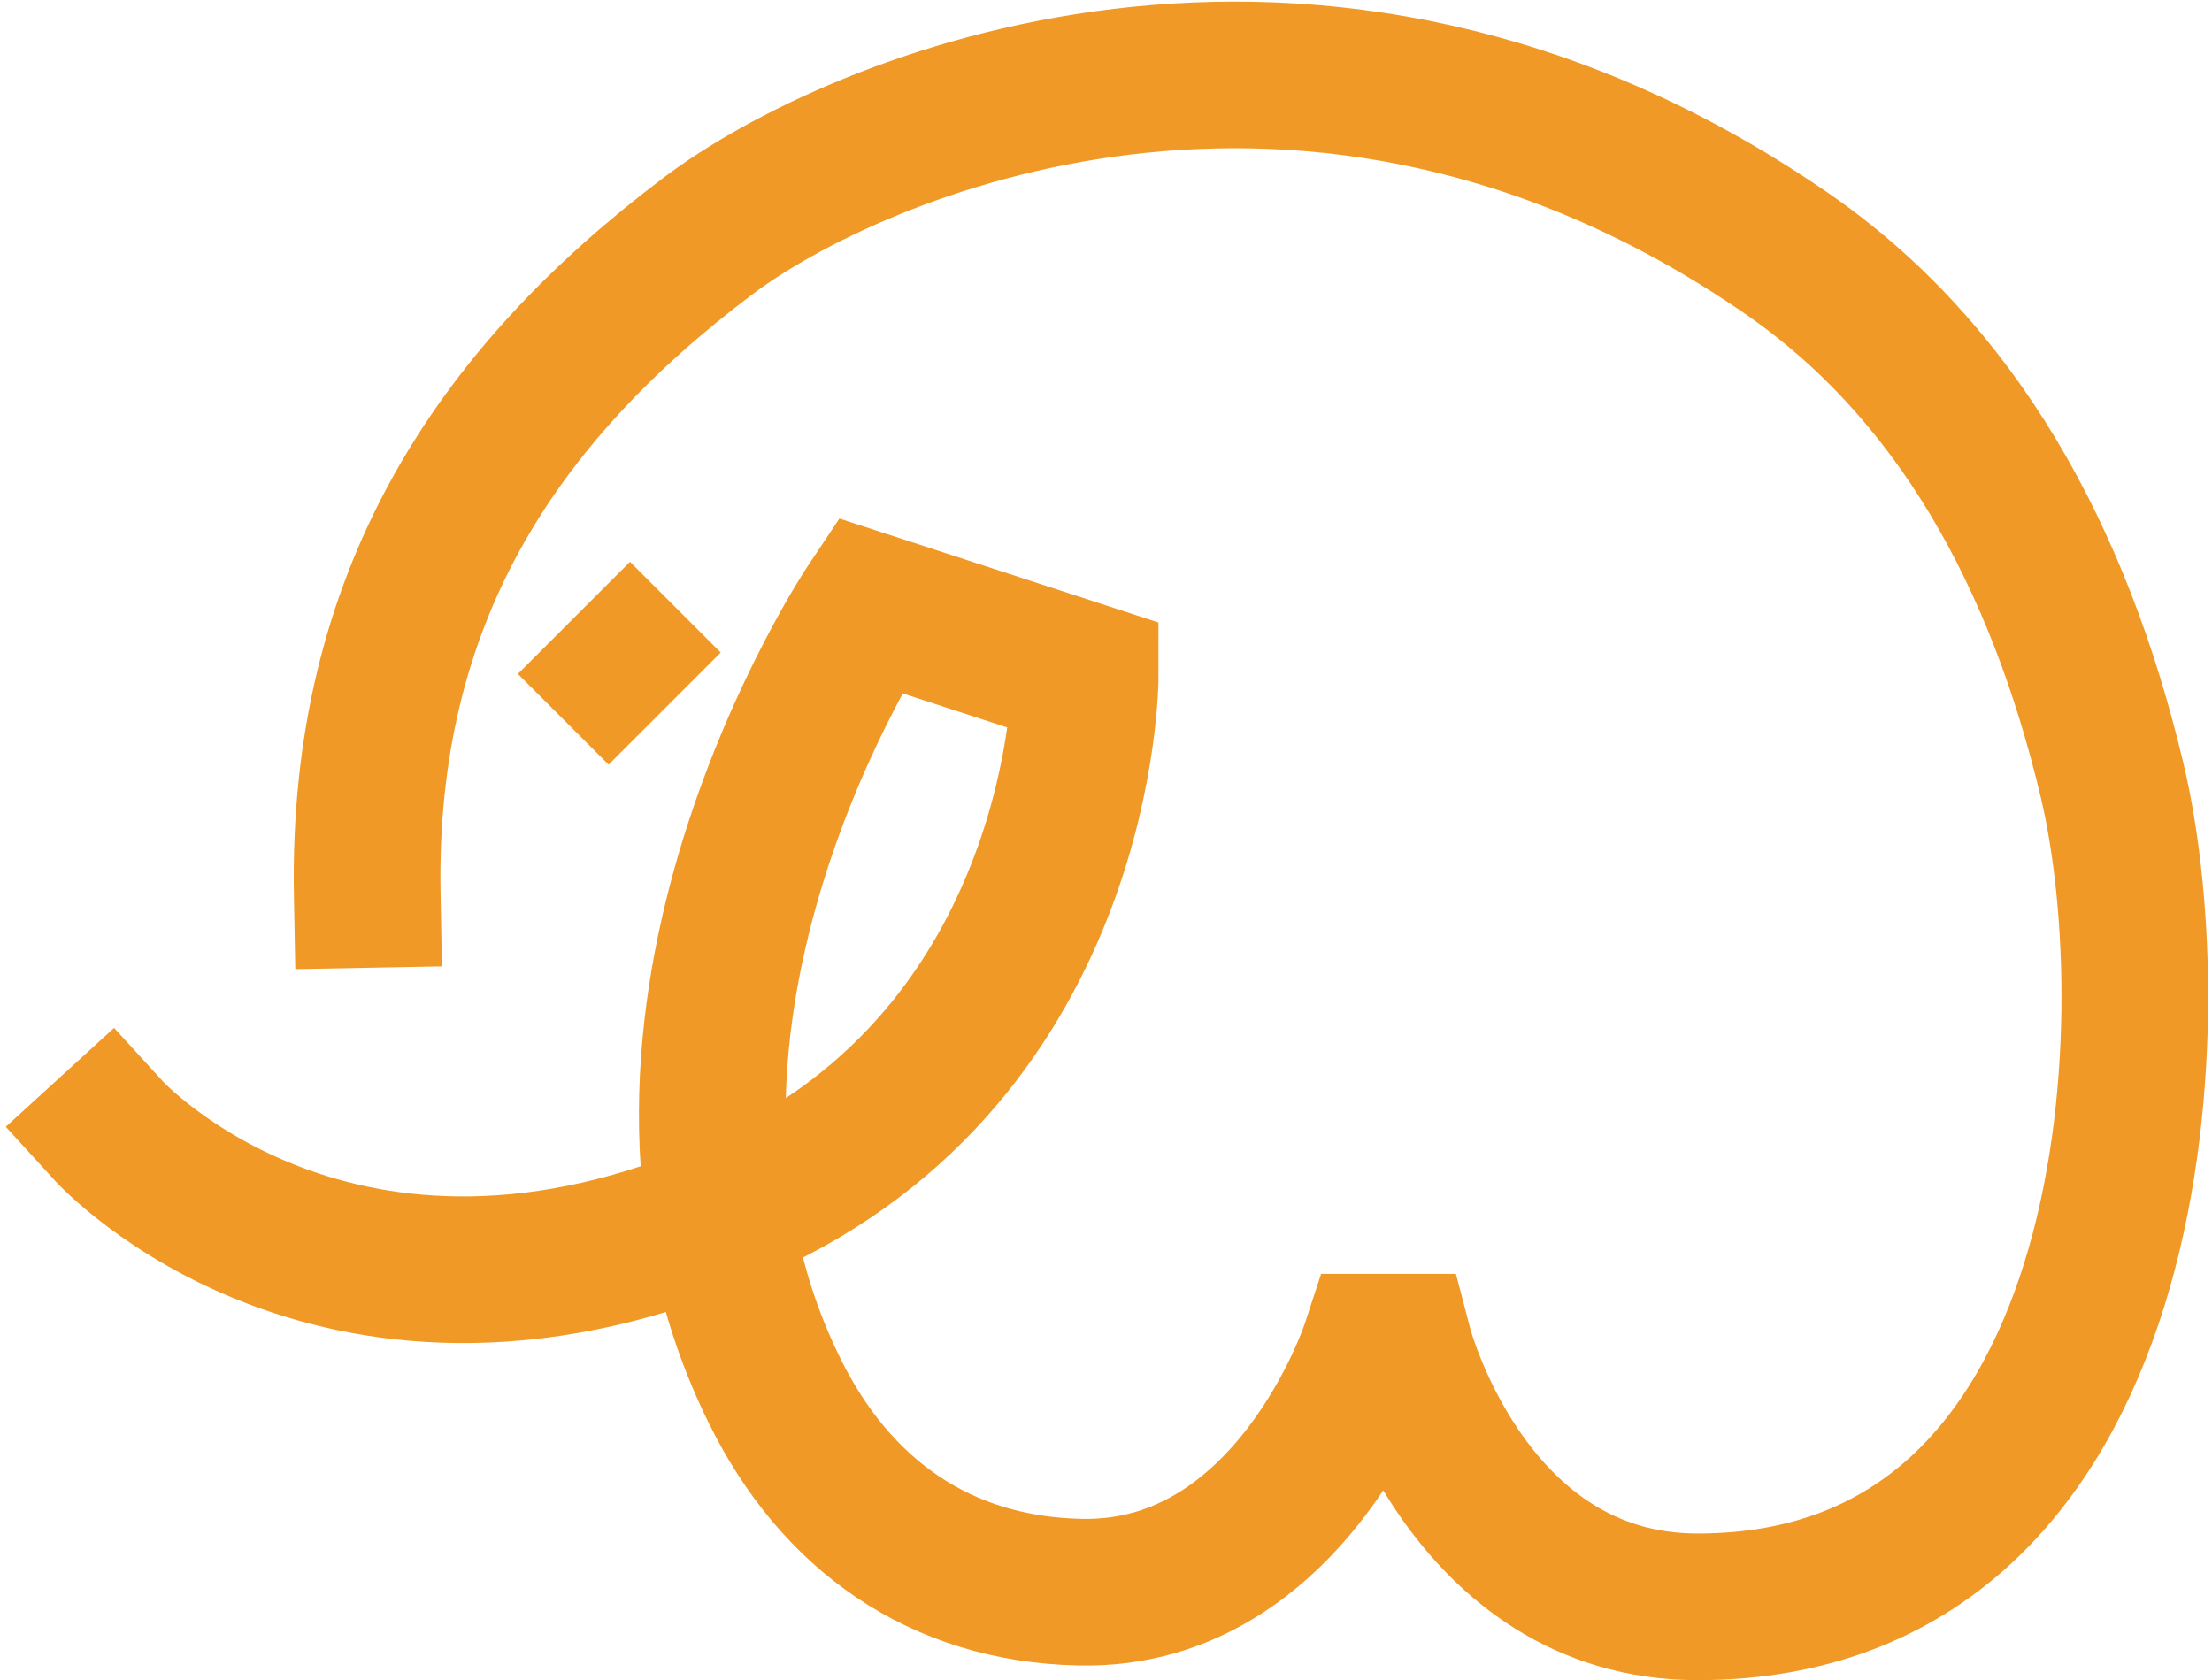 <svg width="362" height="275" viewBox="0 0 362 275" fill="none" xmlns="http://www.w3.org/2000/svg">
<path d="M17.9 185.2C17.9 185.2 55.7 226.6 121.2 197.4C177.7 172.3 177.6 110.6 177.6 110.6L142.3 99.1C142.3 99.1 96.8 167.2 126.8 227.7C136.7 247.8 153.7 260.1 176.7 260.6C211.5 261.4 224.9 220.5 224.9 220.5H229C229 220.5 240.1 263 277.8 263C351 263 355.2 167.4 345.6 127.5C337 91.5 320.4 60.5 291.7 41C214.5 -11.7 139.5 20.8 115.9 38.6C81 64.9 59.2 98.1 60.1 146.4" stroke="#F09926" stroke-width="24" stroke-miterlimit="10" stroke-linecap="square"/>
<path d="M99.6 110.3L103.1 106.8" stroke="#F09926" stroke-width="21" stroke-miterlimit="10" stroke-linecap="square"/>
</svg>
